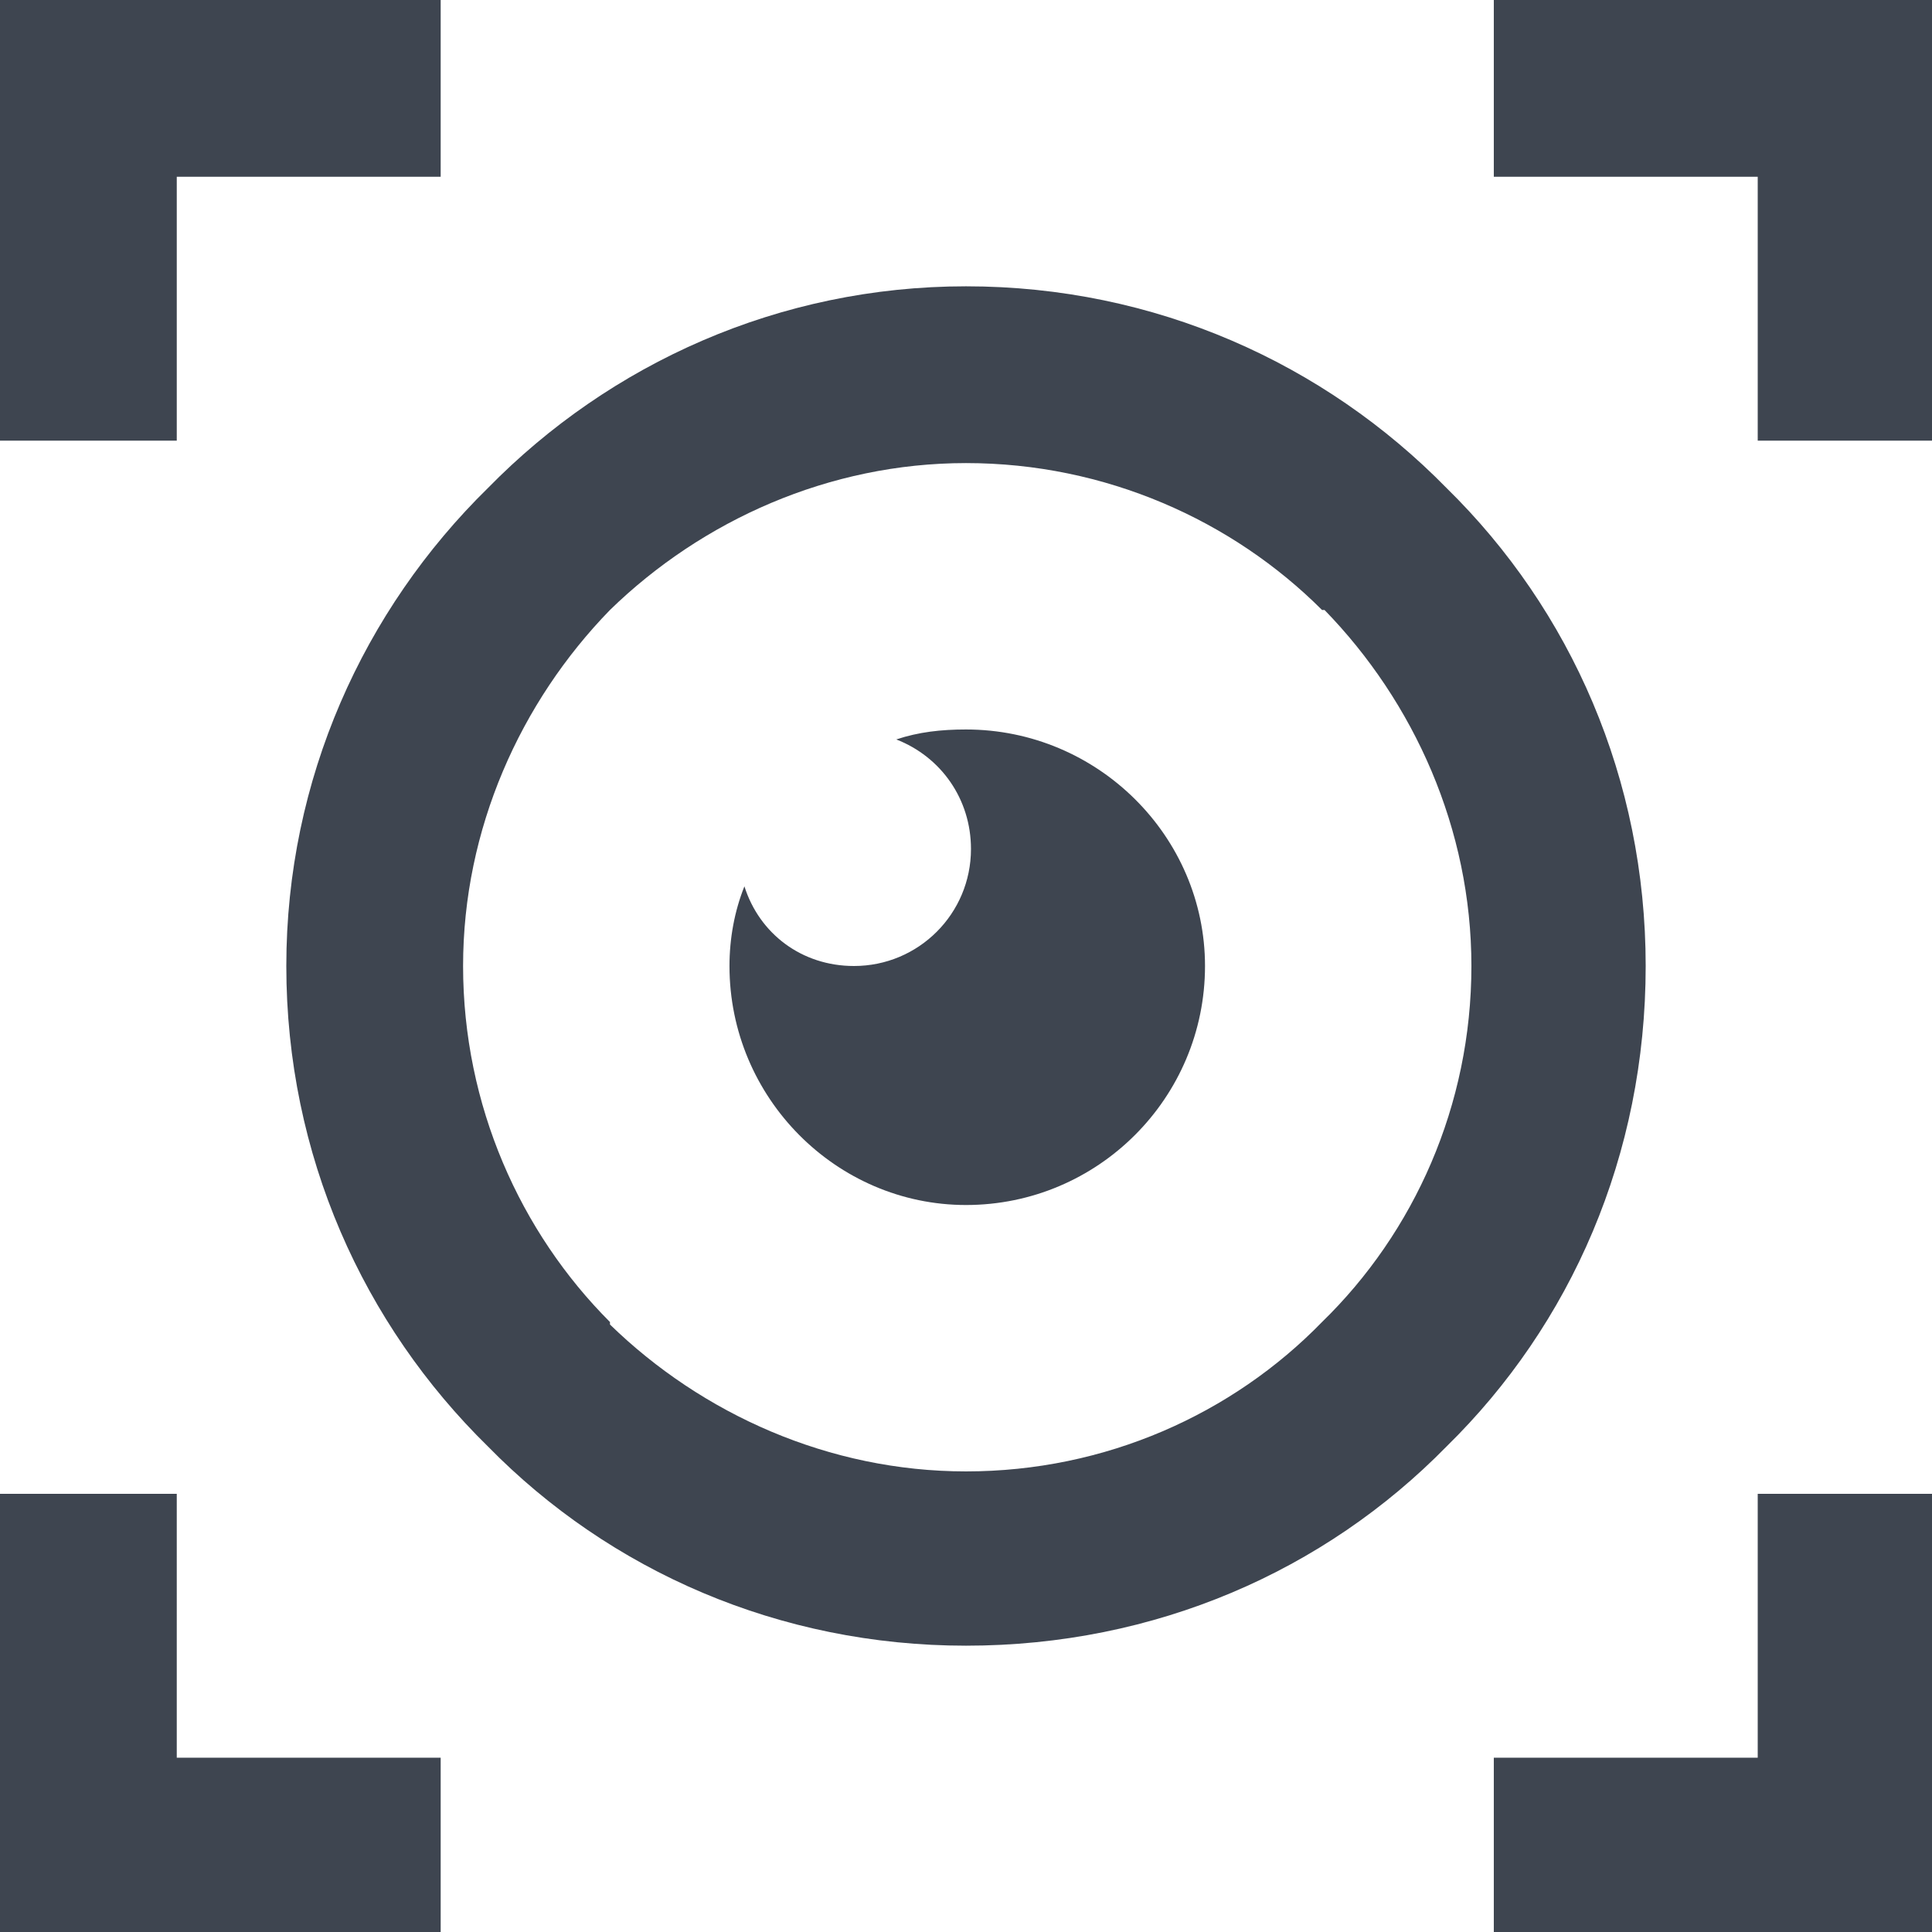<?xml version="1.0" encoding="UTF-8" standalone="no"?>
<svg
   xmlns:dc="http://purl.org/dc/elements/1.1/"
   xmlns:cc="http://creativecommons.org/ns#"
   xmlns:rdf="http://www.w3.org/1999/02/22-rdf-syntax-ns#"
   xmlns:svg="http://www.w3.org/2000/svg"
   xmlns="http://www.w3.org/2000/svg"
   id="svg4833"
   viewBox="0 0 776 776"
   style="clip-rule:evenodd;fill-rule:evenodd;image-rendering:optimizeQuality;shape-rendering:geometricPrecision;text-rendering:geometricPrecision"
   version="1.1"
   height="7.759mm"
   width="7.759mm"
   xml:space="preserve">
 <defs id="defs4827"></defs>
 <g
   transform="translate(-176,-176)"
   id="Слой_x0020_1">
  <path
   style="fill:#3e4550"
   id="path4830"
   d="m 247,882 h 106 v 70 H 176 V 776 h 71 z M 564,469 c -10,0 -19,1 -28,4 18,7 30,24 30,44 0,26 -21,47 -47,47 -21,0 -38,-13 -44,-32 -4,10 -6,21 -6,32 0,53 43,96 95,96 53,0 96,-43 96,-96 0,-52 -43,-95 -96,-95 z m 0,-107 c -55,0 -106,23 -143,59 -36,37 -59,88 -59,143 0,56 23,107 59,143 v 1 c 37,36 88,59 143,59 56,0 107,-23 143,-60 37,-36 60,-87 60,-143 0,-55 -23,-106 -59,-143 h -1 C 671,385 620,362 564,362 Z m -192,10 c 49,-50 117,-81 192,-81 76,0 144,31 193,81 50,49 80,117 80,192 0,76 -30,144 -80,193 -49,50 -117,80 -193,80 -75,0 -143,-30 -192,-80 -50,-49 -81,-117 -81,-193 0,-75 31,-143 81,-192 z M 247,247 H 353 V 176 H 176 v 177 h 71 z m 635,0 H 776 v -71 h 176 v 177 h -70 z m 0,635 H 776 v 70 H 952 V 776 h -70 z"
   class="fil0" />
 </g>
</svg>